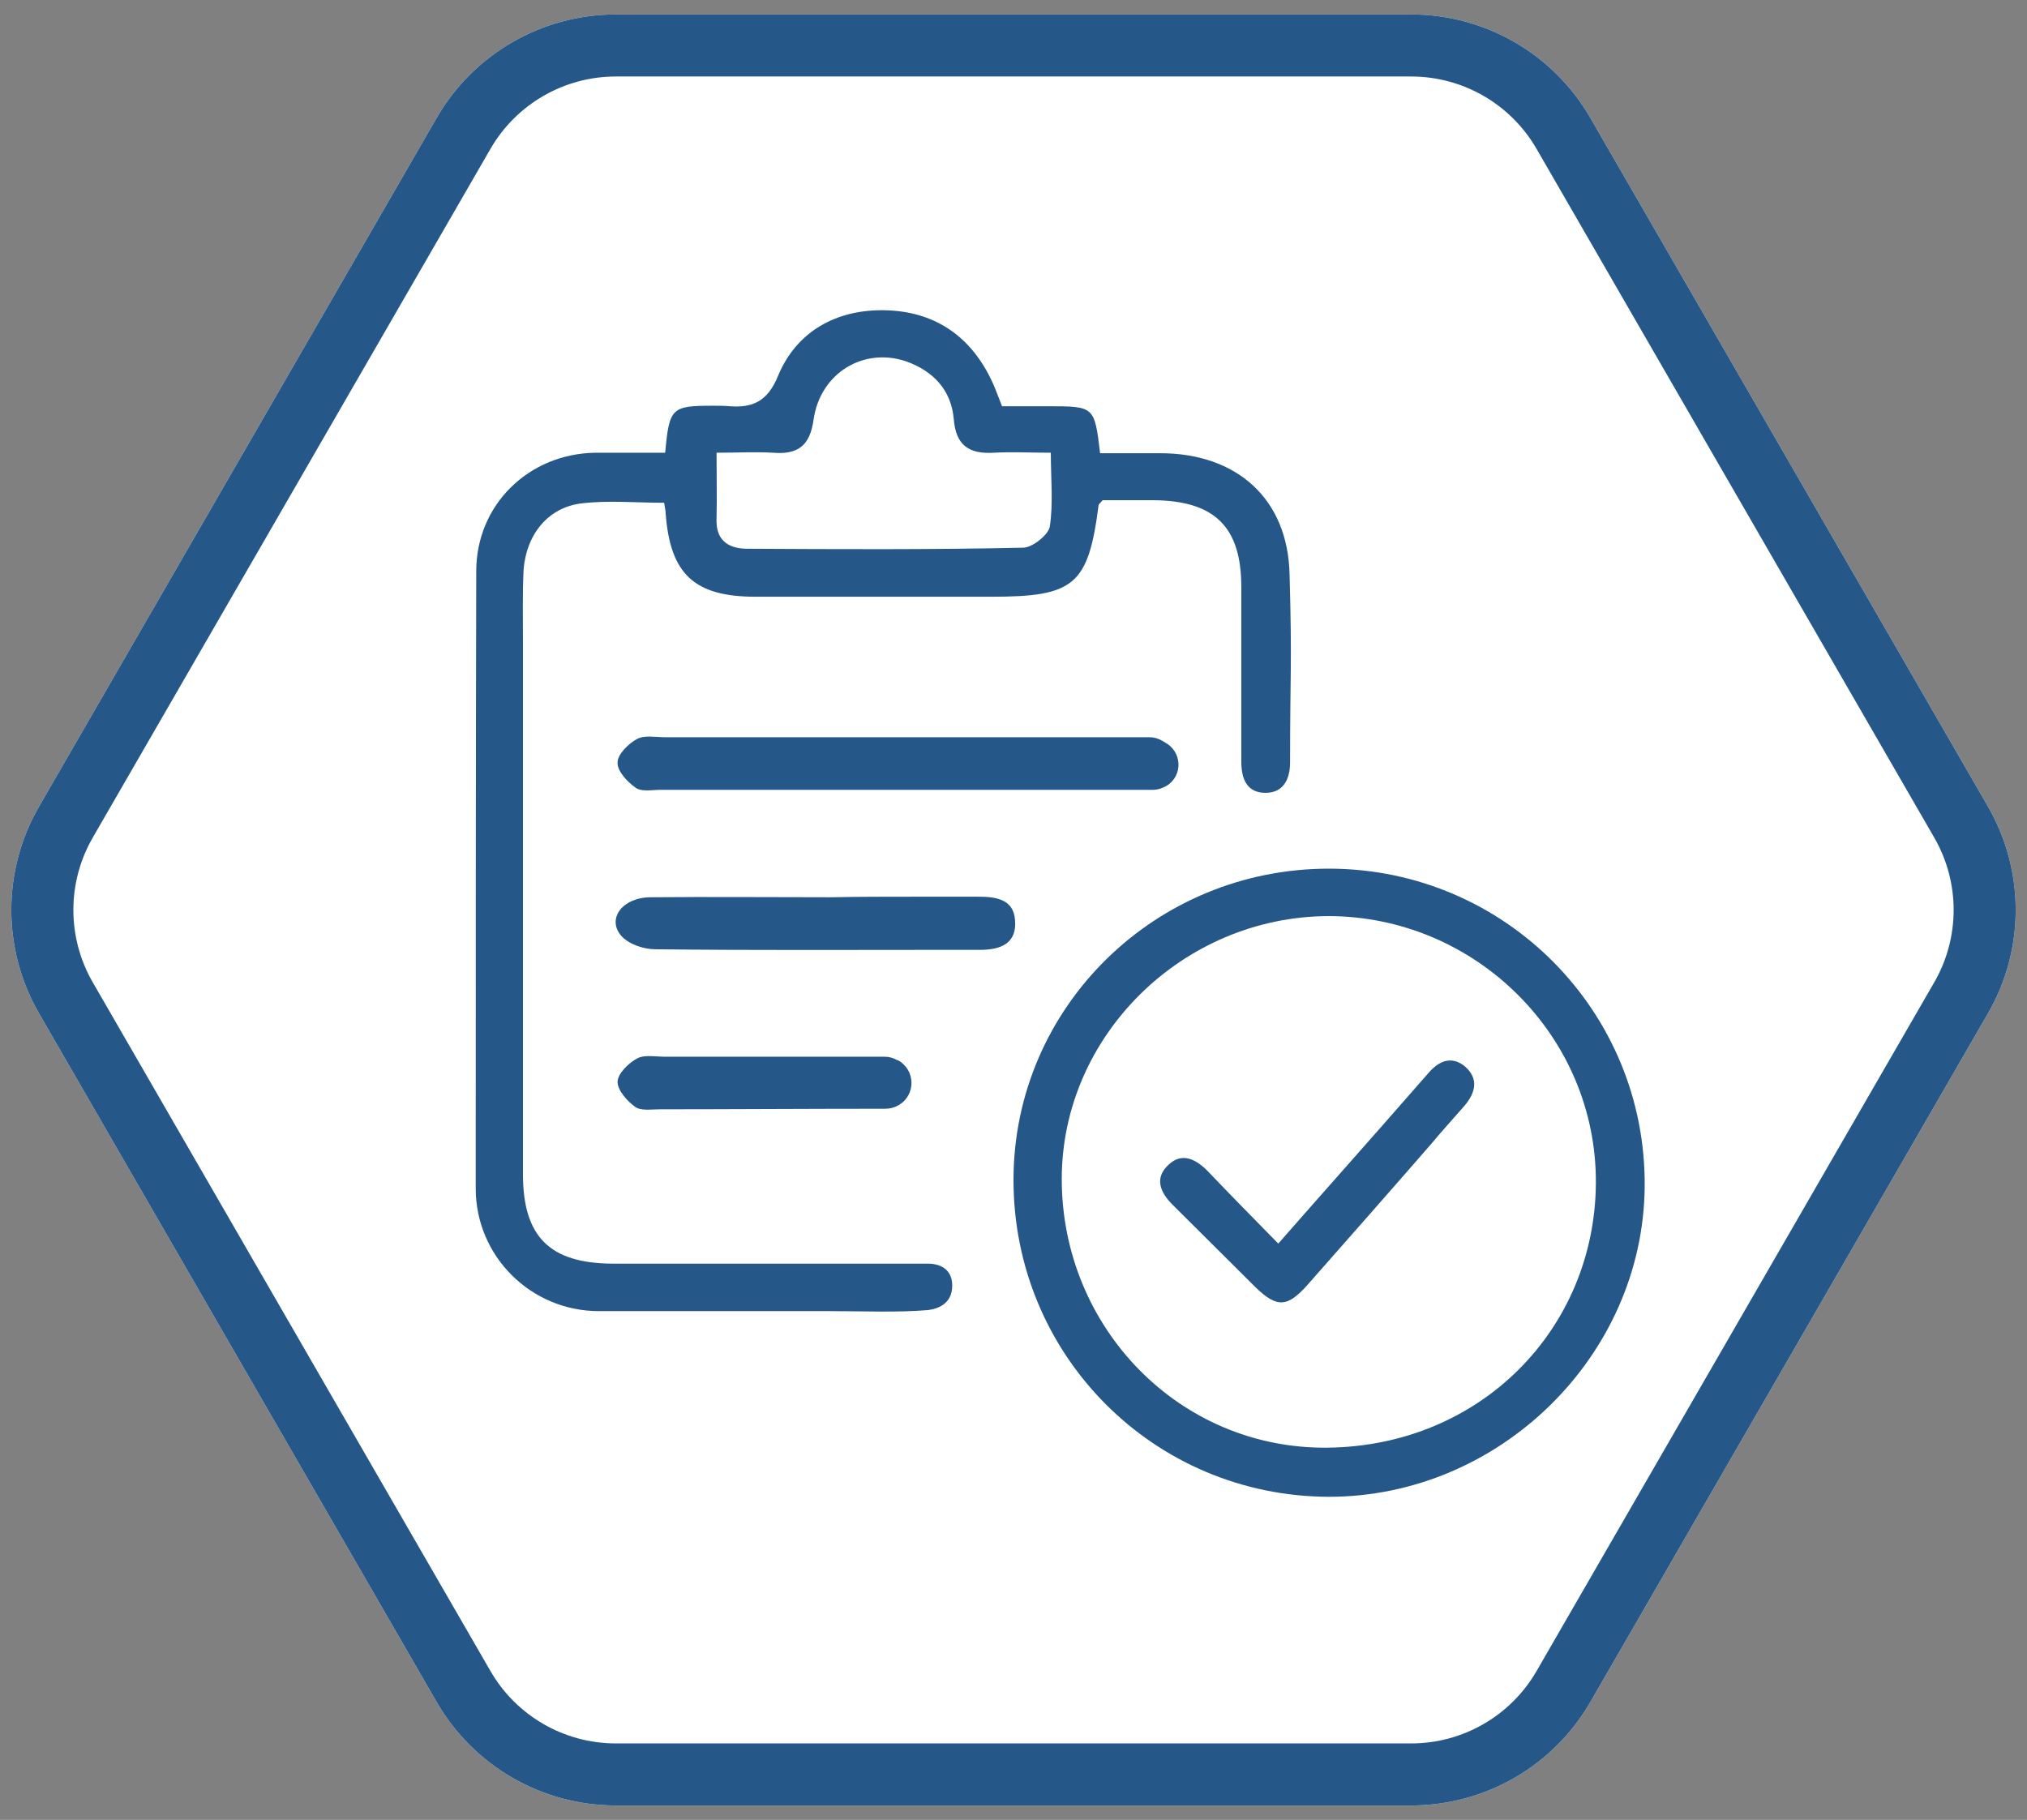 <svg width="98" height="88" viewBox="0 0 98 88" fill="none" xmlns="http://www.w3.org/2000/svg">
<rect x="0" y="0" width="98" height="88" fill="#808080" stroke="none"/>
<path d="M96.113 39C97.9 42.094 97.9 45.906 96.113 49L76.887 82.301C75.1 85.395 71.799 87.301 68.227 87.301L29.774 87.301C26.201 87.301 22.9 85.395 21.113 82.301L1.887 49C0.101 45.906 0.101 42.094 1.887 39L21.113 5.699C22.9 2.605 26.201 0.699 29.774 0.699L68.227 0.699C71.799 0.699 75.101 2.605 76.887 5.699L96.113 39Z" fill="white"/>
<path d="M32.16 21.891C32.359 19.718 32.458 19.619 34.469 19.619C34.693 19.619 35.065 19.619 35.288 19.644C36.356 19.718 37.101 19.446 37.622 18.162C38.516 16.014 40.452 14.952 42.785 15.002C45.119 15.051 46.857 16.187 47.899 18.31C48.098 18.705 48.247 19.15 48.446 19.644C49.166 19.644 49.91 19.644 50.655 19.644C52.914 19.644 52.914 19.644 53.187 21.915C54.13 21.915 55.123 21.915 56.092 21.915C59.791 21.915 62.273 24.113 62.348 27.792C62.472 32.237 62.372 32.41 62.372 36.854C62.372 37.644 62.075 38.311 61.23 38.336C60.287 38.36 60.014 37.669 60.014 36.829C60.014 32.582 60.014 32.632 60.014 28.385C60.014 25.471 58.723 24.212 55.769 24.187C54.9 24.187 54.056 24.187 53.311 24.187C53.162 24.36 53.113 24.385 53.113 24.434C52.616 28.286 51.946 28.854 47.949 28.854C44.151 28.854 40.328 28.854 36.53 28.854C33.575 28.854 32.409 27.767 32.185 24.854C32.185 24.681 32.136 24.533 32.111 24.311C30.795 24.311 29.454 24.187 28.164 24.335C26.5 24.508 25.408 25.866 25.309 27.644C25.259 28.805 25.284 29.94 25.284 31.101C25.284 39.669 25.284 48.212 25.284 56.781C25.284 59.793 26.575 61.077 29.579 61.102C34.345 61.102 39.087 61.102 43.853 61.102C44.176 61.102 44.523 61.102 44.846 61.102C45.64 61.102 46.038 61.521 46.038 62.163C46.038 63.077 45.293 63.299 44.846 63.349C43.332 63.472 41.792 63.398 40.253 63.398C36.48 63.398 32.731 63.398 28.958 63.398C25.656 63.398 23 60.731 23 57.472C23 47.496 23 37.545 23.025 27.619C23.025 24.409 25.557 21.94 28.784 21.891C29.877 21.891 30.994 21.891 32.16 21.891ZM34.643 21.891C34.643 23.076 34.668 24.064 34.643 25.051C34.593 26.064 35.139 26.508 36.058 26.533C40.526 26.558 44.995 26.582 49.463 26.483C49.91 26.483 50.68 25.866 50.754 25.471C50.928 24.335 50.804 23.125 50.804 21.891C49.786 21.891 48.917 21.841 48.048 21.891C46.832 21.965 46.211 21.52 46.112 20.261C45.988 18.854 45.119 17.94 43.803 17.471C41.743 16.779 39.658 18.039 39.335 20.286C39.161 21.545 38.59 21.989 37.374 21.891C36.505 21.841 35.636 21.891 34.643 21.891Z" fill="#255888"/>
<path d="M56.403 37.997C56.209 38.108 55.986 38.191 55.737 38.191C51.822 38.191 47.934 38.191 44.019 38.191C39.993 38.191 35.967 38.191 31.941 38.191C31.524 38.191 30.997 38.301 30.719 38.08C30.33 37.804 29.83 37.279 29.858 36.864C29.858 36.477 30.386 35.952 30.802 35.731C31.163 35.538 31.691 35.648 32.163 35.648C39.965 35.648 47.767 35.648 55.57 35.648C55.792 35.648 55.986 35.703 56.181 35.814L56.32 35.897C57.153 36.339 57.208 37.5 56.403 37.997Z" fill="#255888"/>
<path d="M44.102 43.359C48.212 43.359 43.186 43.359 47.295 43.359C48.128 43.359 48.989 43.469 49.072 44.464C49.183 45.625 48.378 45.929 47.379 45.929C43.852 45.929 49.489 45.929 45.99 45.929C41.214 45.929 36.466 45.957 31.69 45.901C31.107 45.901 30.385 45.653 30.024 45.238C29.33 44.409 30.108 43.386 31.468 43.386C34.384 43.359 37.299 43.386 40.215 43.386C41.492 43.359 42.797 43.359 44.102 43.359Z" fill="#255888"/>
<path d="M43.38 51.263C43.186 51.152 42.992 51.097 42.769 51.097C34.967 51.097 39.965 51.097 32.163 51.097C31.691 51.097 31.163 50.987 30.802 51.18C30.386 51.401 29.858 51.926 29.858 52.313C29.858 52.728 30.33 53.253 30.719 53.529C30.996 53.723 31.524 53.64 31.94 53.64C36.022 53.64 27.276 53.64 31.357 53.64C35.217 53.64 38.965 53.612 42.797 53.612C43.019 53.612 43.241 53.557 43.436 53.446C44.297 52.949 44.269 51.733 43.408 51.263H43.38Z" fill="#255888"/>
<path d="M49 57.01C49.028 48.691 55.858 41.976 64.299 42.003C72.768 42.031 79.599 48.913 79.516 57.397C79.432 65.578 72.491 72.376 64.244 72.376C55.747 72.349 48.972 65.495 49 57.01ZM51.333 57.01C51.333 64.196 57.025 70.082 64.188 70C71.602 69.917 77.1 64.251 77.156 57.231C77.211 50.101 71.325 44.297 64.216 44.297C57.191 44.325 51.333 50.073 51.333 57.01Z" fill="#255888"/>
<path d="M61.801 60.133C64.077 57.535 66.299 55.048 68.492 52.533C68.687 52.312 68.881 52.091 69.075 51.87C69.575 51.289 70.186 51.041 70.825 51.566C71.491 52.146 71.352 52.809 70.825 53.445C70.269 54.081 69.714 54.689 69.186 55.324C67.215 57.591 65.216 59.857 63.244 62.095C62.245 63.229 61.745 63.256 60.69 62.234C59.357 60.907 58.024 59.581 56.691 58.254C56.081 57.646 55.803 56.955 56.497 56.319C57.136 55.711 57.802 56.043 58.358 56.596C59.468 57.756 60.607 58.917 61.801 60.133Z" fill="#255888"/>
<path fill-rule="evenodd" clip-rule="evenodd" d="M74.289 80.801L93.515 47.5C94.766 45.334 94.766 42.666 93.515 40.5L74.289 7.199C73.038 5.033 70.728 3.699 68.227 3.699L29.774 3.699C27.273 3.699 24.962 5.033 23.712 7.199L4.485 40.5C3.235 42.666 3.235 45.334 4.485 47.5L23.712 80.801C24.962 82.967 27.273 84.301 29.774 84.301L68.227 84.301C70.728 84.301 73.038 82.967 74.289 80.801ZM96.113 49C97.9 45.906 97.9 42.094 96.113 39L76.887 5.699C75.101 2.605 71.799 0.699 68.227 0.699L29.774 0.699C26.201 0.699 22.9 2.605 21.113 5.699L1.887 39C0.101 42.094 0.101 45.906 1.887 49L21.113 82.301C22.9 85.395 26.201 87.301 29.774 87.301L68.227 87.301C71.799 87.301 75.1 85.395 76.887 82.301L96.113 49Z" fill="#255888"/>
</svg>
